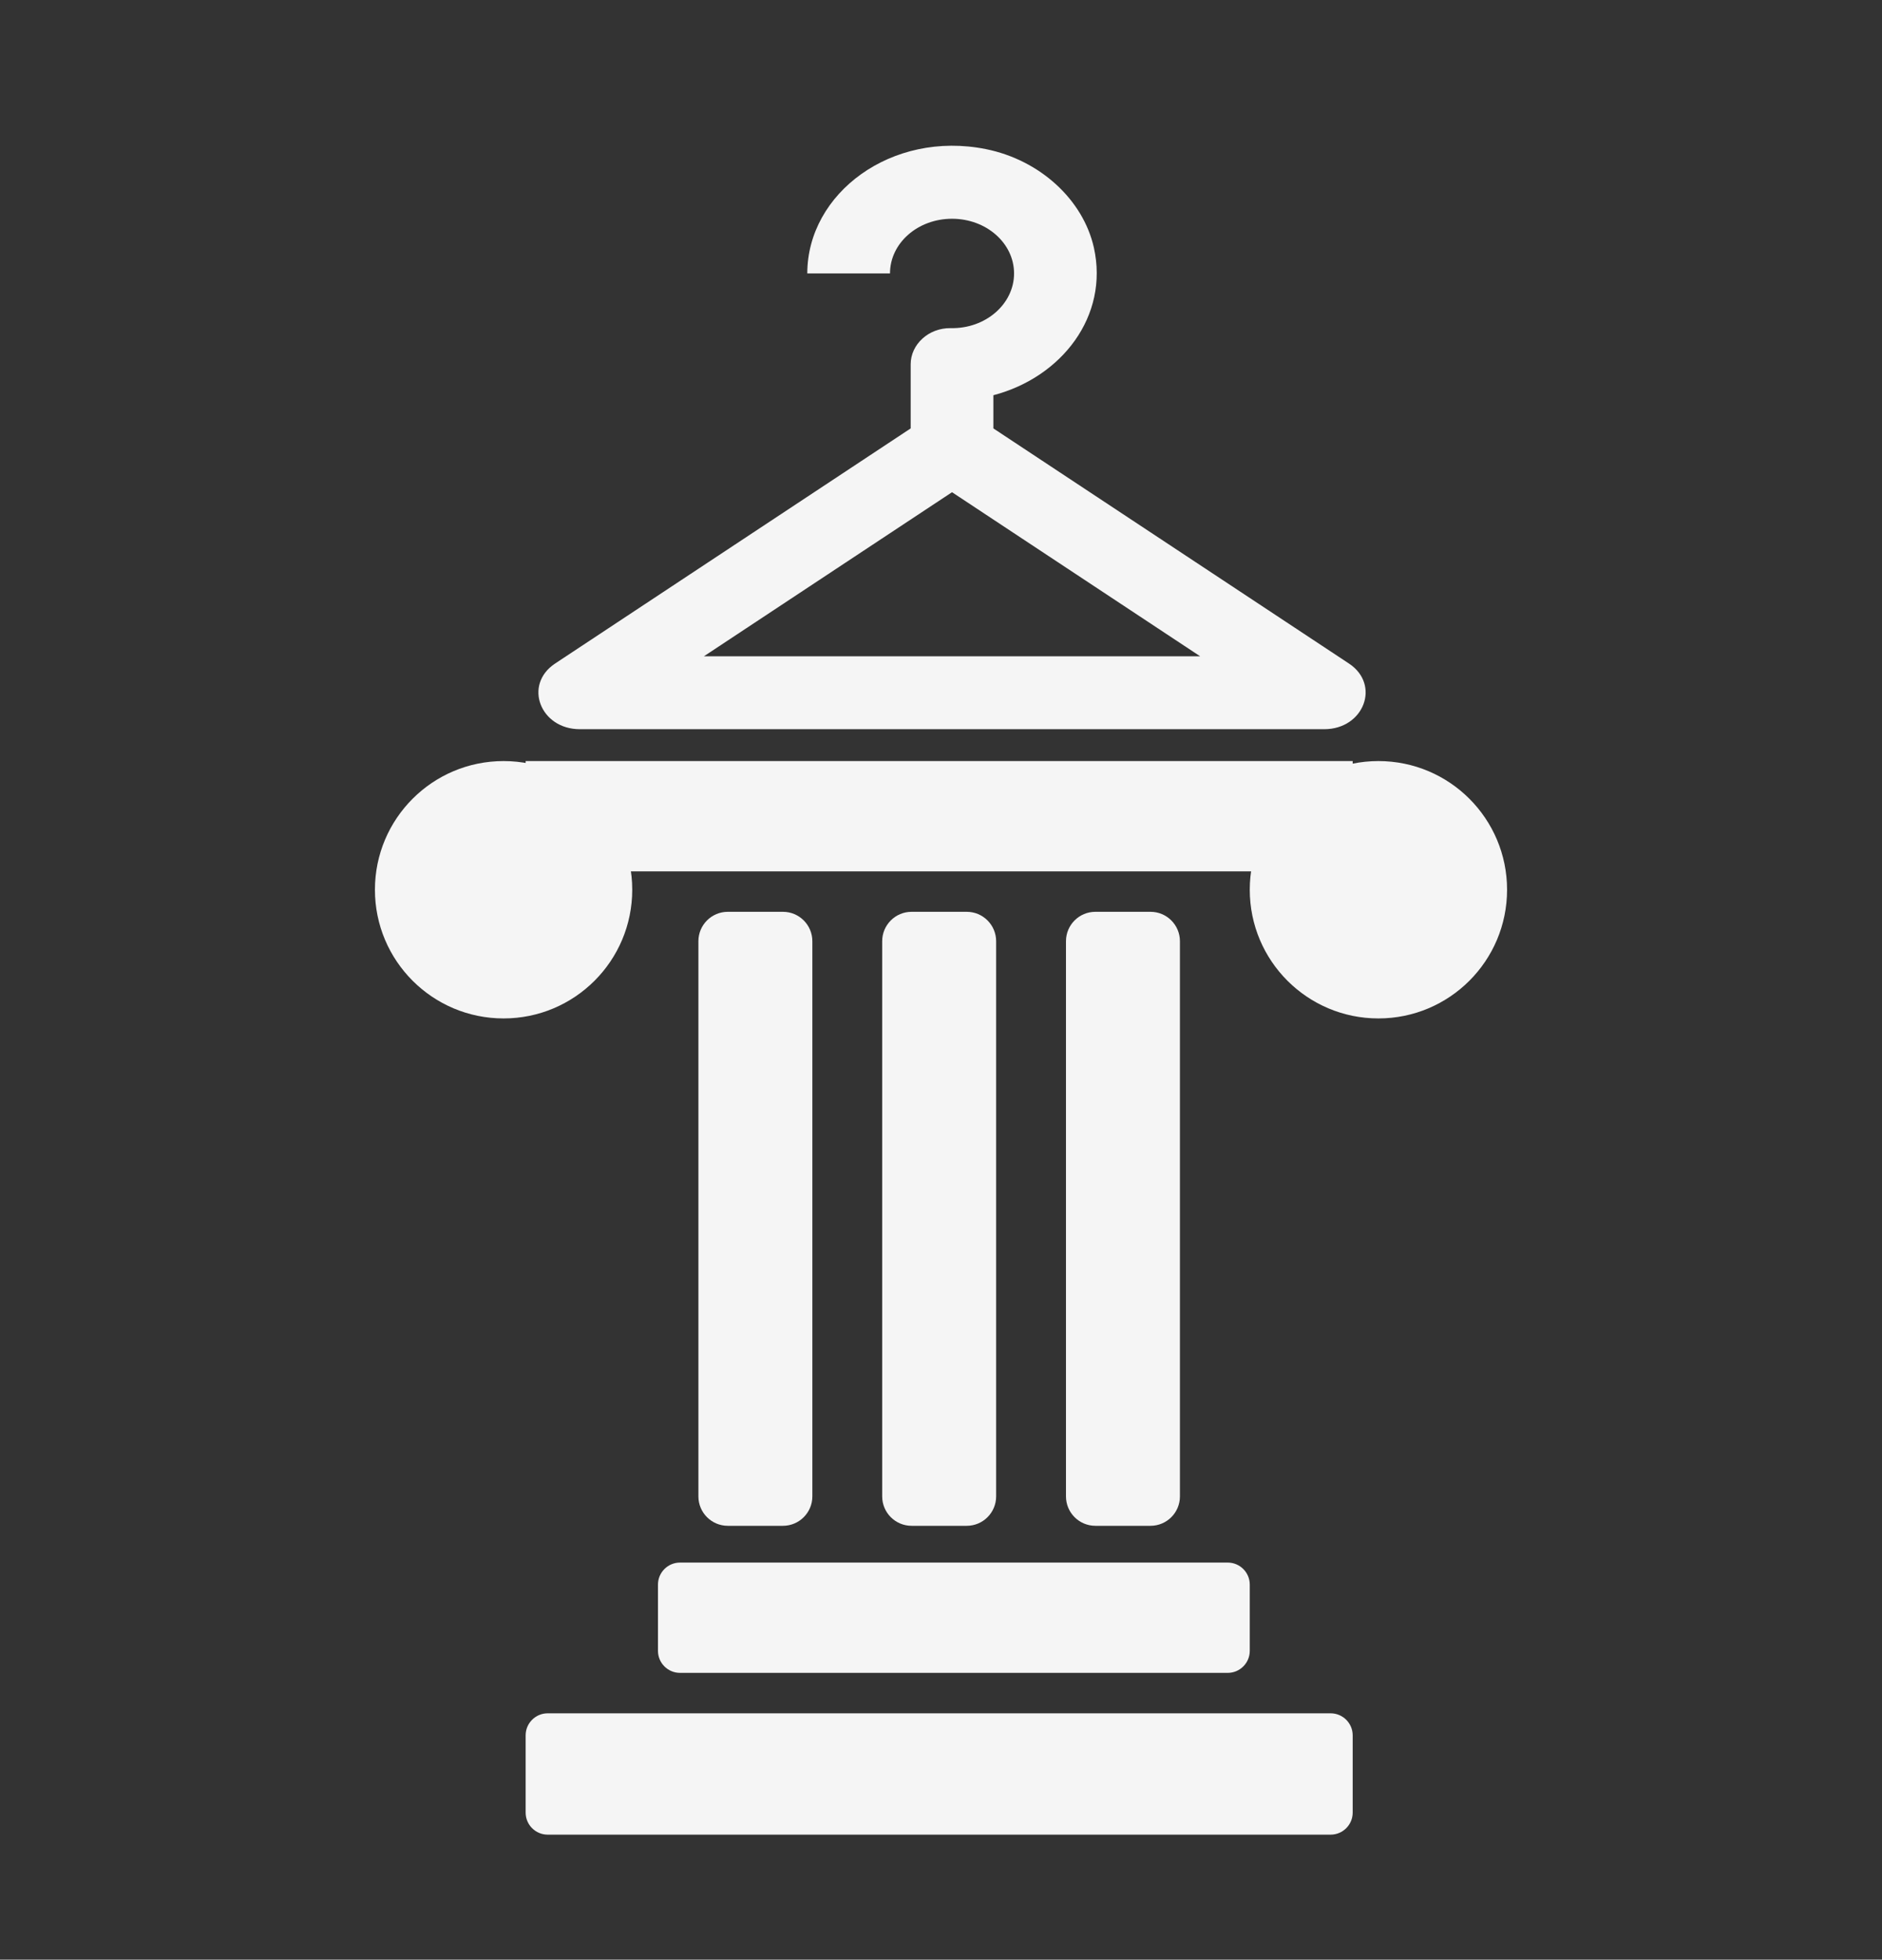 <svg width="512" height="533" viewBox="0 0 512 533" fill="none" xmlns="http://www.w3.org/2000/svg">
<rect x="0" y="0" width="512" height="533" fill="#333333" stroke="none"/>
<path d="M143 472C143 468.686 145.686 466 149 466H362C365.314 466 368 468.686 368 472V493C368 496.314 365.314 499 362 499H149C145.686 499 143 496.314 143 493V472Z" fill="#F5F5F5"/>
<path d="M179 431C179 427.686 181.686 425 185 425H334C337.314 425 340 427.686 340 431V449C340 452.314 337.314 455 334 455H185C181.686 455 179 452.314 179 449V431Z" fill="#F5F5F5"/>
<path d="M143 207H368V237H143V207Z" fill="#F5F5F5"/>
<path d="M190 256C190 251.582 193.582 248 198 248H213C217.418 248 221 251.582 221 256V407C221 411.418 217.418 415 213 415H198C193.582 415 190 411.418 190 407V256Z" fill="#F5F5F5"/>
<path d="M240 256C240 251.582 243.582 248 248 248H263C267.418 248 271 251.582 271 256V407C271 411.418 267.418 415 263 415H248C243.582 415 240 411.418 240 407V256Z" fill="#F5F5F5"/>
<path d="M290 256C290 251.582 293.582 248 298 248H313C317.418 248 321 251.582 321 256V407C321 411.418 317.418 415 313 415H298C293.582 415 290 411.418 290 407V256Z" fill="#F5F5F5"/>
<path d="M172 242C172 261.33 156.33 277 137 277C117.67 277 102 261.33 102 242C102 222.67 117.67 207 137 207C156.33 207 172 222.67 172 242Z" fill="#F5F5F5"/>
<path d="M410 242C410 261.33 394.33 277 375 277C355.67 277 340 261.33 340 242C340 222.67 355.67 207 375 207C394.33 207 410 222.67 410 242Z" fill="#F5F5F5"/>
<path d="M367 180.483L270.25 116.521V107.497C288.812 102.637 301.75 85.978 297.587 67.334C294.663 54.343 282.962 43.534 268.225 40.559C242.575 35.403 219.625 52.558 219.625 74.375H242.125C242.125 66.144 249.663 59.5 259 59.5C268.337 59.5 275.875 66.144 275.875 74.375C275.875 82.705 268.113 89.448 258.663 89.25C252.588 89.151 247.75 93.713 247.75 99.067V116.521L151 180.483C142.337 186.235 146.95 198.333 157.75 198.333H360.25C371.05 198.333 375.663 186.235 367 180.483ZM191.5 178.5L259 133.875L326.5 178.5H191.5Z" fill="#F5F5F5"/>
</svg>
